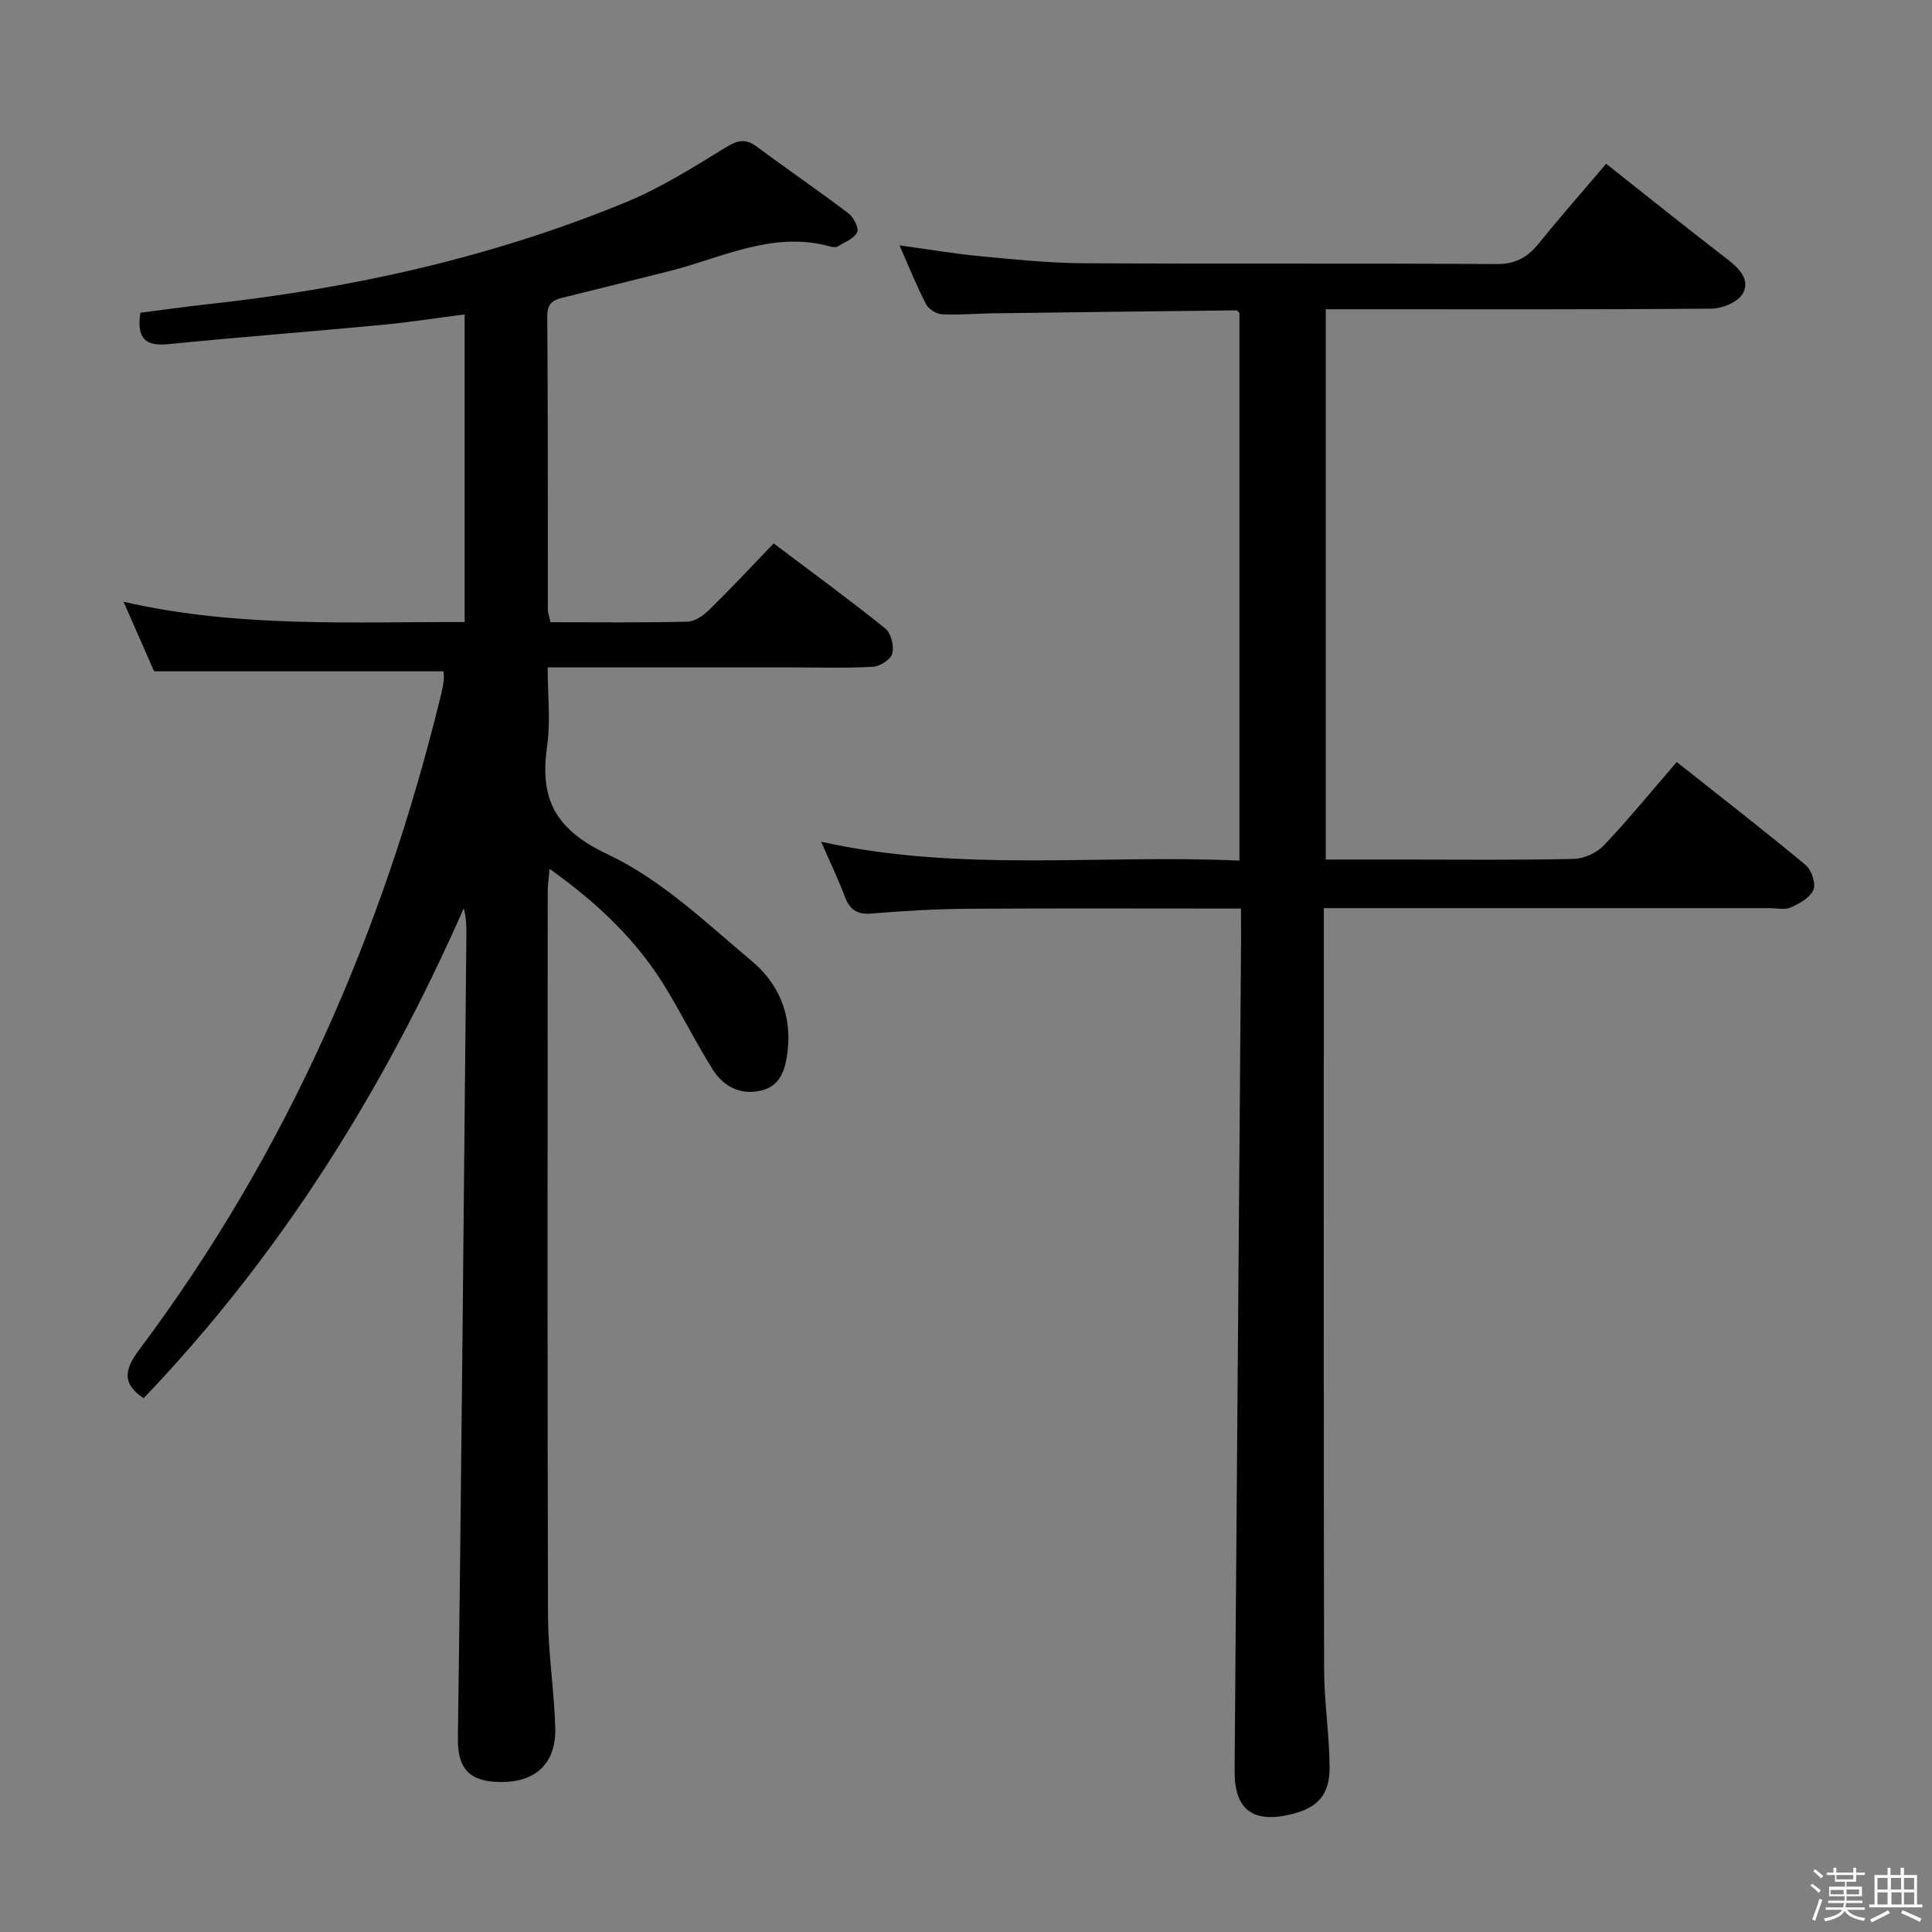 <svg enable-background="new 0 0 400 400" viewBox="0 0 400 400" xmlns="http://www.w3.org/2000/svg"><rect x="0" y="0" width="400" height="400" fill="#808080" stroke="none"/><path d="m374.8 390.4.4-.4c.7.5 1.3 1 1.8 1.4l-.5.5c-.5-.6-1.1-1.1-1.7-1.5zm1 7.3-.6-.3c.5-1.4 1.1-2.8 1.5-4.3.2.1.4.2.6.3-.5 1.3-1 2.8-1.5 4.3zm-.4-10.3.4-.4c.4.3 1 .8 1.7 1.4l-.5.5c-.4-.5-1-1-1.6-1.5zm2.5.3h1.7v-1h.6v1h3.5v-1h.6v1h1.8v.5h-1.8v1.4h-2v1h3.2v2h-3.2v.9h3.3v.5h-3.4c0 .3-.1.6-.1.9h4v.5h-3.7c.7.9 1.9 1.5 3.8 1.7-.1.2-.2.4-.3.6-2.1-.4-3.5-1.1-4-2.1-.4 1-1.8 1.7-4 2.2-.1-.2-.2-.4-.3-.6 2.1-.4 3.4-1 3.8-1.8h-3.4v-.5h3.6c.1-.3.1-.6.2-.9h-3.3v-.5h3.4c0-.3 0-.6 0-.9h-3.2v-2h3.3v-1h-2.1v-1.4h-1.7v-.5zm1.1 3.5v1h2.7c0-.3 0-.4 0-.4 0-.1 0-.2 0-.2 0-.1 0-.2 0-.3h-2.7zm1.2-3v.9h3.5v-.9zm4.7 3h-2.6v.6.4h2.6z" fill="#fcfbfa"/><path d="m393.6 386.7h.6v1.5h2.7v6.1h1.1v.6h-11v-.6h1.1v-6.1h2.7v-1.5h.6v1.5h2.1v-1.5zm-2.7 8.8.4.6c-1.2.6-2.5 1.3-3.8 1.9-.1-.2-.2-.4-.3-.6 1.2-.6 2.5-1.2 3.7-1.9zm-2.2-6.7v2.4h2.1v-2.4zm0 3v2.5h2.1v-2.5zm2.8-3v2.4h2.1v-2.4zm.1 3v2.5h2.1v-2.5h-2.2zm5.9 6.1c-1.4-.7-2.7-1.3-3.9-1.8l.3-.6c1.5.6 2.7 1.2 3.9 1.7zm-1.2-9.1h-2.1v2.4h2.1zm-2.1 3v2.5h2.1v-2.5z" fill="#fcfbfa"/><g fill="#010104"><path d="m113.97 128.82c9.73 0 19.06.12 28.37-.11 1.55-.04 3.33-1.3 4.53-2.48 4.51-4.43 8.82-9.05 13.31-13.72 8.08 6.09 15.73 11.68 23.11 17.61 1.19.95 1.84 3.6 1.46 5.15-.29 1.21-2.52 2.69-3.96 2.77-5.48.33-10.99.14-16.49.14-16.66 0-33.31 0-50.91 0 0 5.65.63 11.15-.13 16.45-1.57 10.98 1.82 17.19 12.65 22.3 11 5.18 20.34 14.16 29.85 22.15 5.35 4.5 8.16 10.87 7.33 18.31-.41 3.65-1.27 7.23-5.18 8.31-4.27 1.18-8.02-.57-10.34-4.26-3.35-5.34-6.19-10.99-9.42-16.4-5.99-10.03-14.22-17.93-24.36-25.15-.17 1.89-.39 3.24-.39 4.58-.02 50-.09 99.99.06 149.99.02 7.79 1.29 15.57 1.5 23.36.19 6.95-3.77 10.97-10.65 11.12-6.36.13-9.6-2.04-9.51-8.92.75-55.45 1.21-110.91 1.76-166.37.02-1.79 0-3.58-.55-5.59-16.53 37.55-37.91 71.77-66.27 101.42-4.55-3.03-3.99-5.93-.91-10.04 30.54-40.78 50.55-86.46 62.53-135.81.23-.96.42-1.95.52-2.93.07-.65-.05-1.32-.07-1.71-19.85 0-39.59 0-59.9 0-1.76-4-3.86-8.78-6.33-14.4 23.78 5.43 47.04 4.12 70.62 4.2 0-21.28 0-42.2 0-63.69-5.78.74-11.45 1.63-17.16 2.17-14.72 1.39-29.46 2.52-44.16 3.98-4.58.46-6.66-.96-5.81-6.5 4.38-.56 9.04-1.23 13.72-1.74 29.86-3.25 58.97-9.68 86.79-21.14 7.17-2.95 13.86-7.17 20.5-11.24 2.47-1.51 4.14-2.11 6.59-.28 6.27 4.67 12.74 9.08 18.97 13.8 1.08.82 2.24 3.08 1.82 3.93-.64 1.33-2.57 2.06-4.02 2.94-.37.22-1.01.15-1.48.03-11.91-3.33-22.44 2.31-33.41 5.09-7.08 1.79-14.17 3.52-21.25 5.29-2.09.52-4.02.82-3.99 3.95.15 20.33.09 40.66.12 60.99.04.64.29 1.27.54 2.45z"/><path d="m256.93 188.11c-19.31 0-37.94-.08-56.57.04-6.65.05-13.3.44-19.93.99-3.05.26-4.53-.86-5.55-3.58-1.4-3.71-3.13-7.3-4.87-11.29 28.77 6.41 57.6 2.58 86.6 3.91 0-38.13 0-75.71 0-113.38-.16-.14-.41-.54-.65-.54-16.81.18-33.61.39-50.42.61-3.5.05-7 .38-10.48.2-1.17-.06-2.78-1.04-3.31-2.06-1.91-3.65-3.44-7.5-5.52-12.21 6.13.84 11.38 1.74 16.68 2.24 7.11.67 14.24 1.42 21.36 1.46 28.49.16 56.99-.02 85.48.17 3.98.03 6.48-1.34 8.84-4.26 4.48-5.56 9.2-10.91 13.95-16.5 8.51 6.73 16.82 13.4 25.26 19.9 2.48 1.91 4.61 4.31 2.98 7.04-1.03 1.73-4.21 3.03-6.43 3.05-24.66.21-49.32.13-73.99.13-1.82 0-3.64 0-5.87 0v113.93h15.85c11.83 0 23.67.14 35.49-.13 2.13-.05 4.77-1.25 6.24-2.81 5.13-5.41 9.85-11.2 15.08-17.26 9.1 7.22 18.01 14.13 26.68 21.32 1.22 1.01 2.16 3.81 1.63 5.12-.66 1.62-2.87 2.86-4.67 3.67-1.25.56-2.95.15-4.45.15-28.66 0-57.32 0-85.98 0-1.82 0-3.64 0-6.28 0v5.49c0 50.66-.05 101.31.06 151.97.01 6.8 1.09 13.59 1.14 20.39.04 5.79-2.53 8.47-8.04 9.78-7.91 1.89-11.69-1.03-11.63-9.05.44-57.3.89-114.6 1.34-171.89 0-1.94-.02-3.92-.02-6.6z"/></g></svg>